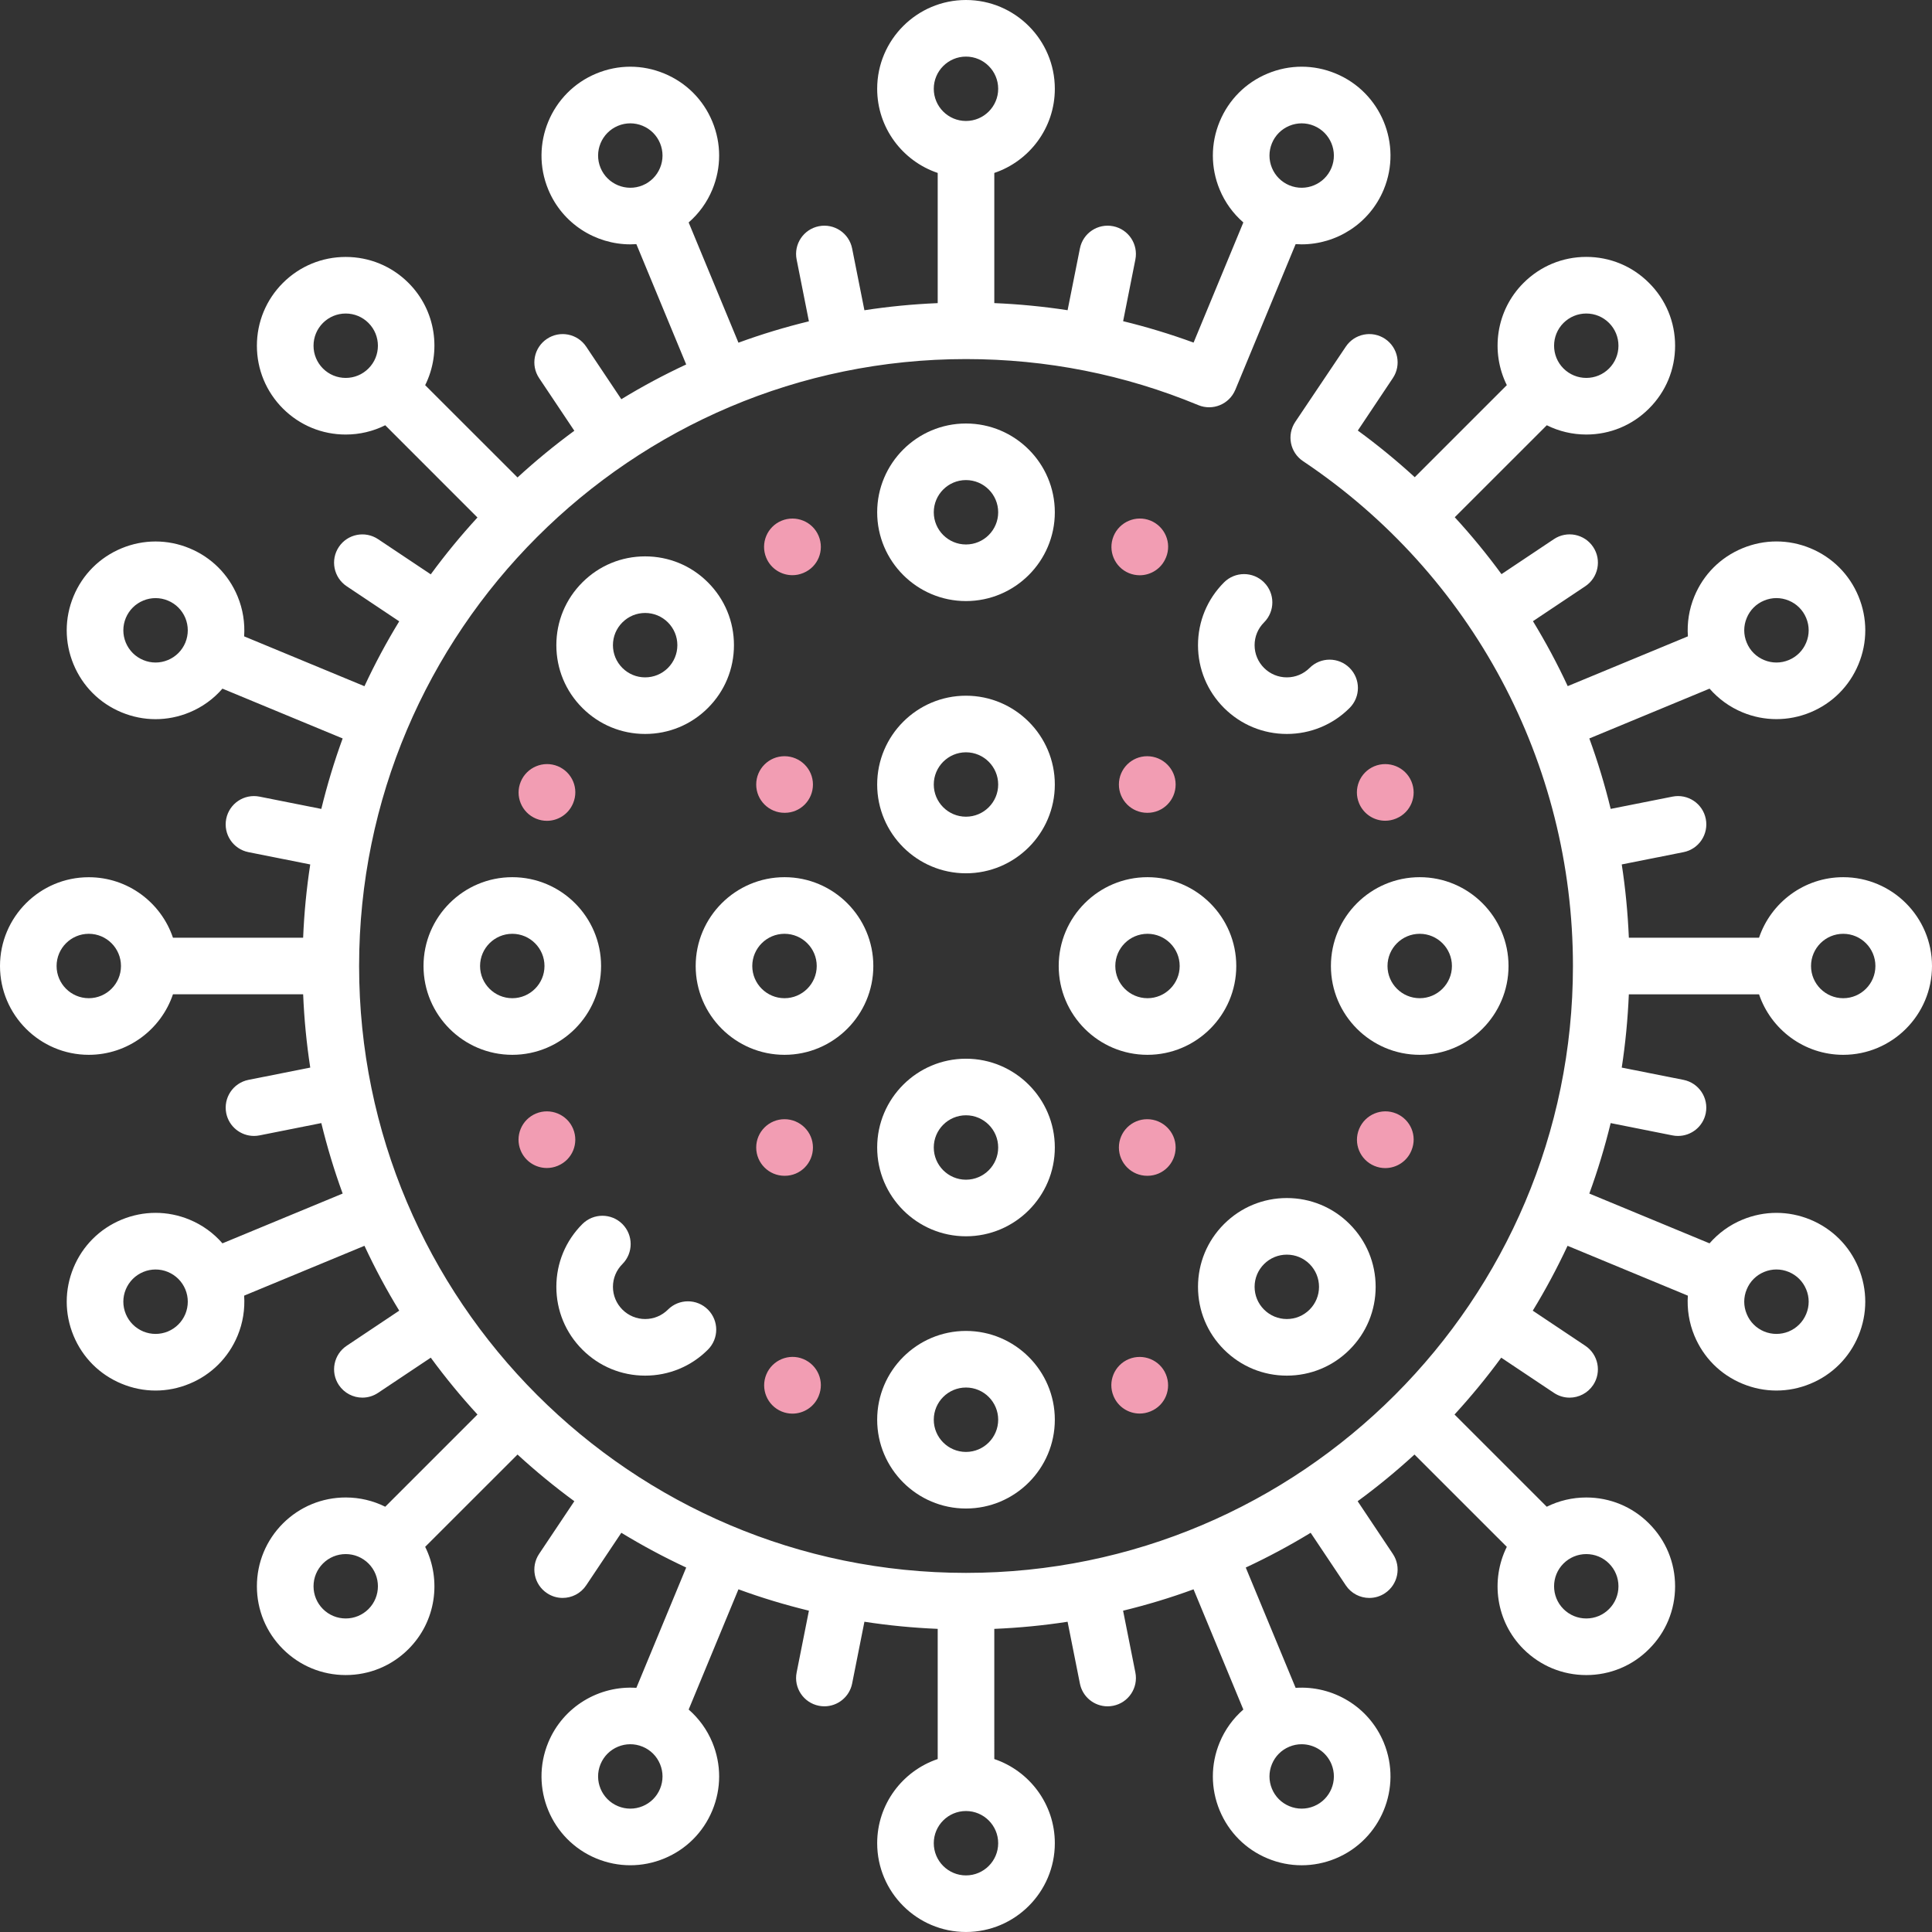 <?xml version="1.0" encoding="utf-8"?>
<!-- Generator: Adobe Illustrator 15.0.0, SVG Export Plug-In . SVG Version: 6.00 Build 0)  -->
<!DOCTYPE svg PUBLIC "-//W3C//DTD SVG 1.1//EN" "http://www.w3.org/Graphics/SVG/1.1/DTD/svg11.dtd">
<svg version="1.1" id="Layer_1" xmlns="http://www.w3.org/2000/svg" xmlns:xlink="http://www.w3.org/1999/xlink" x="0px" y="0px"
	 width="435px" height="435px" viewBox="0 0 435 435" enable-background="new 0 0 435 435" xml:space="preserve">
<rect x="0" y="0" width="435" height="435" fill="#333333" stroke="none"/>
<g>
	<path fill="#FFFFFF" d="M217.491,95.354c-11.016,0-19.99,8.965-19.99,19.991c0,11.02,8.974,19.989,19.99,19.989
		c11.024,0,20.008-8.969,20.008-19.989C237.499,104.319,228.516,95.354,217.491,95.354z M217.491,122.591
		c-3.999,0-7.247-3.254-7.247-7.247c0-3.999,3.249-7.252,7.247-7.252c4.007,0,7.255,3.254,7.255,7.252
		C224.746,119.337,221.498,122.591,217.491,122.591z"/>
	<path fill="#FFFFFF" d="M217.491,299.667c-11.016,0-19.99,8.967-19.99,19.991c0,11.023,8.974,19.993,19.99,19.993
		c11.024,0,20.008-8.97,20.008-19.993C237.499,308.633,228.516,299.667,217.491,299.667z M217.491,326.91
		c-3.999,0-7.247-3.256-7.247-7.252c0-3.999,3.249-7.249,7.247-7.249c4.007,0,7.255,3.25,7.255,7.249
		C224.746,323.654,221.498,326.91,217.491,326.91z"/>
	<path fill="#FFFFFF" d="M396.057,223.874c2.672,7.907,10.157,13.624,18.952,13.624c11.024,0,19.991-8.976,19.991-19.995
		c0-11.025-8.967-19.999-19.991-19.999c-8.795,0-16.28,5.716-18.952,13.622h-29.312c-0.237-5.559-0.766-11.066-1.599-16.494
		l13.916-2.769c3.445-0.688,5.69-4.045,5.002-7.494c-0.681-3.45-4.04-5.691-7.486-5.007l-13.924,2.765
		c-1.311-5.384-2.918-10.681-4.807-15.861l27.067-11.216c2.008,2.297,4.516,4.135,7.417,5.338c2.459,1.021,5.054,1.527,7.639,1.527
		c2.594,0,5.189-0.505,7.656-1.527c4.934-2.042,8.778-5.886,10.82-10.821c2.05-4.937,2.041-10.368,0-15.302
		c-2.042-4.938-5.887-8.779-10.82-10.824c-4.934-2.042-10.36-2.042-15.295,0c-4.95,2.045-8.786,5.886-10.828,10.824
		c-1.199,2.896-1.676,5.972-1.463,9.012l-27.06,11.208c-2.33-5.016-4.95-9.898-7.826-14.623l11.79-7.873
		c2.927-1.96,3.718-5.916,1.762-8.842c-1.958-2.927-5.912-3.712-8.838-1.757l-11.799,7.881c-3.259-4.449-6.764-8.727-10.522-12.811
		l20.722-20.712c2.722,1.356,5.751,2.088,8.89,2.088c5.35,0,10.37-2.084,14.129-5.857c3.794-3.781,5.87-8.8,5.87-14.138
		c0-5.342-2.076-10.365-5.87-14.138c-3.759-3.777-8.779-5.861-14.129-5.861c-5.344,0-10.353,2.084-14.13,5.861
		c-6.227,6.214-7.468,15.541-3.761,23.014l-20.729,20.727c-4.059-3.718-8.329-7.218-12.82-10.506l7.886-11.807
		c1.965-2.931,1.166-6.886-1.76-8.842c-2.927-1.948-6.874-1.166-8.83,1.76c0,0-11.246,16.741-11.382,16.945
		c-1.956,2.931-1.174,6.886,1.753,8.838c38.058,25.459,60.77,67.945,60.77,113.668c0,75.345-61.307,136.643-136.664,136.643
		c-75.34,0-136.638-61.298-136.638-136.643c0-75.352,61.298-136.653,136.638-136.653c18.128,0,35.727,3.487,52.313,10.369
		c3.232,1.339,6.959-0.188,8.312-3.416h0.008l13.594-32.835c0.451,0.034,0.894,0.051,1.336,0.051c7.851,0,15.311-4.648,18.5-12.342
		c4.22-10.187-0.636-21.904-10.819-26.12c-4.934-2.05-10.377-2.05-15.312,0c-4.934,2.042-8.762,5.887-10.811,10.821
		c-2.041,4.929-2.041,10.365,0,15.299c1.198,2.9,3.036,5.41,5.333,7.409l-11.202,27.051c-5.216-1.906-10.506-3.514-15.866-4.819
		l2.758-13.887c0.679-3.449-1.55-6.805-5.003-7.494c-3.452-0.685-6.805,1.552-7.485,5.009l-2.773,13.9
		c-5.443-0.833-10.948-1.37-16.502-1.599V38.938c7.91-2.667,13.628-10.149,13.628-18.944C237.499,8.97,228.516,0,217.491,0
		c-11.016,0-19.99,8.97-19.99,19.994c0,8.795,5.717,16.277,13.627,18.944v29.313c-5.58,0.234-11.092,0.766-16.501,1.604
		l-2.766-13.909c-0.688-3.457-4.041-5.694-7.494-5.009c-3.453,0.688-5.69,4.045-5.001,7.494l2.764,13.917
		c-5.409,1.314-10.709,2.918-15.864,4.81l-11.211-27.072c2.296-1.999,4.133-4.508,5.333-7.409c2.041-4.934,2.041-10.37,0-15.299
		c-2.042-4.934-5.887-8.779-10.821-10.821c-4.933-2.05-10.368-2.05-15.302,0c-10.191,4.216-15.04,15.933-10.821,26.12
		c3.182,7.694,10.651,12.342,18.493,12.342c0.442,0,0.894-0.017,1.344-0.051l11.22,27.093c-5.027,2.343-9.909,4.951-14.604,7.826
		l-7.912-11.837c-1.956-2.926-5.911-3.708-8.829-1.756c-2.935,1.953-3.726,5.912-1.769,8.838l7.928,11.858
		c-4.458,3.271-8.728,6.783-12.794,10.514L95.73,86.724c3.709-7.473,2.468-16.8-3.751-23.019c-3.776-3.777-8.803-5.853-14.137-5.853
		c-5.342,0-10.36,2.076-14.146,5.853c-3.77,3.773-5.854,8.8-5.854,14.138s2.083,10.356,5.854,14.138
		c3.785,3.777,8.803,5.857,14.146,5.857c3.138,0,6.167-0.728,8.897-2.088l20.764,20.768c-3.736,4.067-7.249,8.341-10.514,12.797
		l-11.859-7.918c-2.926-1.957-6.89-1.17-8.837,1.752c-1.957,2.931-1.166,6.886,1.76,8.842l11.834,7.906
		c-2.876,4.705-5.487,9.579-7.827,14.606l-27.092-11.225c0.204-3.036-0.272-6.111-1.472-9.008
		c-2.042-4.934-5.878-8.774-10.819-10.82c-4.926-2.045-10.37-2.045-15.304,0c-4.934,2.046-8.778,5.886-10.82,10.816
		c-2.041,4.934-2.041,10.37,0,15.302c2.042,4.94,5.886,8.779,10.82,10.821c2.467,1.021,5.061,1.536,7.656,1.536
		c2.586,0,5.18-0.514,7.648-1.536c2.9-1.2,5.409-3.033,7.407-5.338l27.068,11.216c-1.888,5.164-3.487,10.455-4.806,15.865
		l-13.917-2.769c-3.461-0.685-6.805,1.557-7.494,5.007c-0.68,3.458,1.548,6.805,5.009,7.494l13.909,2.769
		c-0.833,5.405-1.37,10.917-1.599,16.494H38.941c-2.669-7.906-10.156-13.614-18.951-13.614C8.966,197.504,0,206.478,0,217.503
		c0,11.019,8.966,19.995,19.99,19.995c8.795,0,16.282-5.717,18.951-13.624h29.314c0.229,5.58,0.766,11.088,1.599,16.498
		l-13.909,2.765c-3.461,0.69-5.689,4.045-5.009,7.494c0.603,3.032,3.267,5.13,6.243,5.13c0.408,0,0.833-0.037,1.25-0.122
		l13.917-2.771c1.318,5.411,2.918,10.706,4.806,15.866l-27.068,11.21c-1.998-2.301-4.507-4.134-7.407-5.333
		c-4.926-2.041-10.37-2.041-15.304,0c-4.934,2.047-8.778,5.887-10.82,10.82c-2.041,4.938-2.041,10.368,0,15.302
		c2.042,4.931,5.886,8.779,10.82,10.816c2.467,1.026,5.061,1.541,7.656,1.541c2.586,0,5.18-0.515,7.648-1.541
		c4.934-2.037,8.777-5.886,10.819-10.816c1.2-2.895,1.676-5.97,1.472-9.012l27.092-11.224c2.34,5.026,4.95,9.904,7.827,14.605
		l-11.834,7.906c-2.926,1.957-3.716,5.917-1.76,8.843c1.234,1.834,3.249,2.833,5.299,2.833c1.217,0,2.45-0.35,3.538-1.081
		l11.859-7.918c3.265,4.457,6.778,8.731,10.514,12.798L86.74,339.248c-2.731-1.358-5.759-2.084-8.897-2.084
		c-5.342,0-10.36,2.08-14.146,5.855c-3.77,3.783-5.854,8.801-5.854,14.138c0,5.338,2.083,10.366,5.854,14.134
		c3.785,3.782,8.803,5.857,14.146,5.857c5.333,0,10.36-2.075,14.137-5.857c6.219-6.214,7.461-15.54,3.751-23.014l20.79-20.781
		c4.067,3.731,8.337,7.243,12.794,10.51l-7.928,11.858c-1.958,2.93-1.166,6.89,1.769,8.842c1.081,0.728,2.314,1.076,3.522,1.076
		c2.058,0,4.083-0.995,5.307-2.836l7.912-11.833c4.695,2.865,9.578,5.482,14.604,7.826l-11.22,27.089
		c-8.327-0.558-16.468,4.169-19.837,12.295c-4.219,10.184,0.629,21.906,10.821,26.12c2.466,1.021,5.053,1.53,7.655,1.53
		c2.586,0,5.181-0.51,7.647-1.53c4.934-2.041,8.779-5.887,10.821-10.82c2.041-4.93,2.041-10.366,0-15.3
		c-1.2-2.901-3.037-5.409-5.333-7.412l11.211-27.069c5.154,1.895,10.455,3.493,15.864,4.812l-2.764,13.916
		c-0.689,3.448,1.548,6.805,5.001,7.493c0.425,0.085,0.834,0.124,1.25,0.124c2.978,0,5.64-2.101,6.244-5.126l2.766-13.917
		c5.41,0.839,10.922,1.37,16.501,1.605v29.312c-7.911,2.668-13.627,10.149-13.627,18.945c0,11.024,8.974,19.993,19.99,19.993
		c11.024,0,20.008-8.969,20.008-19.993c0-8.796-5.718-16.277-13.628-18.945V366.75c5.58-0.235,11.092-0.767,16.502-1.605
		l2.773,13.917c0.596,3.025,3.249,5.126,6.227,5.126c0.417,0,0.833-0.039,1.259-0.124c3.453-0.688,5.691-4.045,5.003-7.493
		l-2.766-13.916c5.409-1.319,10.709-2.918,15.864-4.812l11.212,27.069c-2.297,2.003-4.135,4.511-5.333,7.412
		c-2.041,4.934-2.041,10.37,0,15.3c2.049,4.934,5.877,8.779,10.811,10.82c2.468,1.028,5.07,1.53,7.655,1.53
		c2.595,0,5.188-0.51,7.656-1.53c10.184-4.214,15.039-15.937,10.819-26.12c-3.367-8.126-11.509-12.858-19.836-12.295l-11.229-27.089
		c5.027-2.344,9.909-4.961,14.614-7.826l7.911,11.833c1.225,1.841,3.249,2.836,5.291,2.836c1.225,0,2.459-0.349,3.539-1.076
		c2.926-1.952,3.725-5.912,1.76-8.842l-7.92-11.858c4.458-3.267,8.729-6.778,12.795-10.51l20.788,20.781
		c-3.707,7.474-2.466,16.8,3.744,23.014c3.794,3.782,8.803,5.857,14.146,5.857c5.342,0,10.37-2.075,14.129-5.857
		c3.794-3.768,5.87-8.796,5.87-14.134c0-5.337-2.076-10.354-5.87-14.138c-3.759-3.775-8.787-5.855-14.129-5.855
		c-3.139,0-6.168,0.726-8.897,2.084l-20.765-20.764c3.726-4.066,7.246-8.341,10.514-12.798l11.858,7.918
		c1.089,0.731,2.313,1.081,3.537,1.081c2.042,0,4.066-0.999,5.301-2.833c1.948-2.926,1.165-6.886-1.762-8.843l-11.832-7.906
		c2.875-4.701,5.479-9.579,7.834-14.605l27.085,11.224c-0.204,3.036,0.272,6.117,1.472,9.012c2.042,4.931,5.878,8.779,10.82,10.816
		c2.467,1.026,5.062,1.537,7.646,1.537c2.586,0,5.189-0.511,7.656-1.537c4.934-2.037,8.778-5.886,10.82-10.816
		c2.041-4.934,2.041-10.364,0-15.302c-2.042-4.934-5.887-8.773-10.82-10.82c-4.942-2.041-10.36-2.041-15.303,0
		c-2.901,1.199-5.401,3.032-7.409,5.333l-27.067-11.21c1.889-5.16,3.487-10.455,4.807-15.866l13.916,2.771
		c0.416,0.085,0.842,0.122,1.251,0.122c2.977,0,5.647-2.098,6.243-5.13c0.681-3.449-1.557-6.804-5.002-7.494l-13.916-2.765
		c0.833-5.41,1.361-10.918,1.599-16.498H396.057z M393.284,139.14c0.731-1.785,2.126-3.181,3.913-3.917
		c0.901-0.374,1.838-0.561,2.772-0.561c0.945,0,1.88,0.187,2.781,0.561c1.787,0.736,3.182,2.132,3.922,3.917
		c0.749,1.794,0.749,3.764,0,5.551c-0.74,1.791-2.135,3.182-3.922,3.922c-1.786,0.744-3.768,0.744-5.554,0
		c-1.787-0.74-3.182-2.131-3.913-3.922C392.536,142.904,392.536,140.935,393.284,139.14z M135.218,37.798
		c-1.531-3.692,0.229-7.937,3.929-9.472c0.886-0.37,1.829-0.557,2.773-0.557c0.936,0,1.873,0.187,2.773,0.557
		c1.786,0.745,3.181,2.135,3.921,3.922c0.741,1.794,0.741,3.764,0,5.55c-0.74,1.791-2.135,3.182-3.921,3.926l0,0l0,0
		C141.001,43.255,136.749,41.494,135.218,37.798z M286.384,32.249c0.741-1.787,2.136-3.178,3.923-3.922
		c0.893-0.37,1.836-0.557,2.771-0.557c0.944,0,1.88,0.187,2.774,0.557c3.7,1.536,5.453,5.78,3.93,9.472
		c-1.531,3.696-5.784,5.453-9.476,3.926l0,0l0,0c-1.787-0.745-3.182-2.135-3.923-3.926
		C285.645,36.012,285.645,34.042,286.384,32.249L286.384,32.249z M217.491,12.743c4.007,0,7.255,3.253,7.255,7.251
		c0,3.994-3.248,7.243-7.255,7.243c-3.999,0-7.247-3.249-7.247-7.243C210.244,15.996,213.493,12.743,217.491,12.743z
		 M37.803,148.613c-1.786,0.744-3.76,0.744-5.546,0c-1.788-0.74-3.182-2.131-3.931-3.922c-0.74-1.787-0.74-3.756,0-5.546
		c0.749-1.79,2.143-3.186,3.931-3.922c0.884-0.374,1.836-0.557,2.772-0.557c0.935,0,1.88,0.183,2.773,0.557
		c1.786,0.736,3.181,2.132,3.93,3.922c0.731,1.79,0.731,3.759,0,5.546C40.983,146.481,39.588,147.873,37.803,148.613z
		 M41.732,295.856c-0.749,1.79-2.144,3.182-3.93,3.931c-1.786,0.735-3.76,0.735-5.546,0c-1.788-0.749-3.182-2.141-3.931-3.931
		c-0.74-1.791-0.74-3.761,0-5.547c0.749-1.789,2.143-3.177,3.931-3.922c0.893-0.374,1.836-0.553,2.772-0.553
		c0.935,0,1.88,0.179,2.773,0.553c1.786,0.745,3.181,2.133,3.93,3.922C42.464,292.095,42.464,294.065,41.732,295.856z
		 M72.712,82.968c-1.361-1.37-2.119-3.19-2.119-5.125c0-1.939,0.758-3.76,2.119-5.129c1.37-1.365,3.19-2.123,5.13-2.123
		c1.93,0,3.751,0.757,5.121,2.123c2.832,2.829,2.832,7.431,0,10.25c-1.37,1.37-3.191,2.126-5.121,2.126
		C75.903,85.09,74.082,84.337,72.712,82.968z M19.99,224.75c-3.999,0-7.248-3.255-7.248-7.248c0-4.003,3.249-7.252,7.248-7.252
		c3.998,0,7.248,3.249,7.248,7.252C27.238,221.496,23.988,224.75,19.99,224.75z M82.972,362.283
		c-1.378,1.37-3.199,2.123-5.129,2.123c-1.932,0-3.76-0.753-5.13-2.123c-1.361-1.366-2.119-3.186-2.119-5.126
		c0-1.935,0.758-3.754,2.119-5.124c1.37-1.369,3.198-2.122,5.13-2.122c1.93,0,3.751,0.757,5.129,2.122
		C85.795,354.86,85.795,359.454,82.972,362.283L82.972,362.283z M148.614,402.749c-0.74,1.791-2.135,3.182-3.921,3.921
		c-1.787,0.739-3.76,0.739-5.547,0c-3.7-1.53-5.459-5.775-3.929-9.468c1.531-3.696,5.784-5.458,9.467-3.925h0.009l0,0
		c1.786,0.743,3.181,2.13,3.921,3.925C149.355,398.989,149.355,400.958,148.614,402.749L148.614,402.749z M299.782,397.202
		c1.523,3.692-0.229,7.938-3.93,9.468c-1.786,0.739-3.76,0.739-5.546,0c-1.787-0.739-3.182-2.13-3.923-3.921
		c-0.739-1.791-0.739-3.76,0-5.547c0.741-1.795,2.136-3.186,3.923-3.925l0,0l0,0c0.91-0.378,1.836-0.553,2.755-0.553
		C295.92,392.724,298.624,394.412,299.782,397.202z M217.491,422.257c-3.999,0-7.247-3.254-7.247-7.251
		c0-3.994,3.249-7.244,7.247-7.244c4.007,0,7.255,3.25,7.255,7.244C224.746,419.003,221.498,422.257,217.491,422.257z
		 M397.197,286.387c1.786-0.745,3.768-0.745,5.554,0c1.787,0.737,3.182,2.133,3.922,3.922c0.749,1.786,0.749,3.756,0,5.547
		c-0.74,1.79-2.135,3.182-3.922,3.931c-1.786,0.735-3.768,0.735-5.554,0c-1.787-0.749-3.182-2.141-3.913-3.931
		c-0.748-1.791-0.748-3.761,0-5.547C394.016,288.52,395.41,287.125,397.197,286.387z M415.009,210.251
		c3.999,0,7.248,3.249,7.248,7.252c0,3.993-3.249,7.248-7.248,7.248s-7.247-3.255-7.247-7.248
		C407.762,213.5,411.01,210.251,415.009,210.251L415.009,210.251z M352.028,72.713c1.377-1.365,3.199-2.123,5.13-2.123
		c1.938,0,3.76,0.757,5.128,2.123c1.362,1.369,2.118,3.19,2.118,5.129c0,1.935-0.756,3.755-2.118,5.125
		c-1.368,1.369-3.189,2.122-5.128,2.122c-1.931,0-3.753-0.757-5.13-2.122C349.203,80.144,349.203,75.542,352.028,72.713z
		 M362.286,352.033c1.362,1.37,2.118,3.189,2.118,5.124c0,1.94-0.756,3.76-2.118,5.126c-1.368,1.37-3.189,2.123-5.128,2.123
		c-1.931,0-3.753-0.753-5.13-2.123c-2.825-2.825-2.825-7.423,0-10.246c1.377-1.369,3.199-2.126,5.13-2.126
		C359.097,349.911,360.918,350.664,362.286,352.033L362.286,352.033z"/>
	<path fill="#FFFFFF" d="M339.652,217.503c0-11.025-8.976-19.999-19.99-19.999c-11.034,0-19.999,8.974-19.999,19.999
		c0,11.019,8.965,19.995,19.999,19.995C330.677,237.498,339.652,228.522,339.652,217.503z M312.405,217.503
		c0-4.003,3.249-7.252,7.257-7.252c3.988,0,7.247,3.249,7.247,7.252c0,3.993-3.259,7.248-7.247,7.248
		C315.654,224.75,312.405,221.5,312.405,217.503z"/>
	<path fill="#FFFFFF" d="M95.357,217.503c0,11.019,8.965,19.995,19.99,19.995c11.023,0,19.989-8.976,19.989-19.995
		c0-11.025-8.974-19.999-19.989-19.999C104.322,197.504,95.357,206.478,95.357,217.503z M122.593,217.503
		c0,3.997-3.257,7.248-7.246,7.248c-3.998,0-7.257-3.255-7.257-7.248c0-4.003,3.259-7.252,7.257-7.252
		C119.336,210.251,122.593,213.5,122.593,217.503z"/>
	<path fill="#FFFFFF" d="M131.126,131.127c-3.785,3.777-5.861,8.796-5.861,14.134c0,5.341,2.076,10.364,5.861,14.138
		c3.776,3.776,8.796,5.855,14.129,5.855c5.342,0,10.369-2.079,14.138-5.855c3.785-3.774,5.861-8.797,5.861-14.138
		c0-5.337-2.076-10.356-5.861-14.134c-3.769-3.782-8.796-5.856-14.138-5.856C139.922,125.271,134.902,127.346,131.126,131.127z
		 M152.511,145.261c0,1.936-0.758,3.755-2.119,5.129c-1.377,1.37-3.198,2.123-5.138,2.123c-1.931,0-3.743-0.753-5.121-2.123
		c-1.37-1.374-2.127-3.193-2.127-5.129c0-1.936,0.758-3.751,2.127-5.121c1.377-1.375,3.189-2.127,5.121-2.127
		c1.939,0,3.76,0.753,5.138,2.127C151.753,141.51,152.511,143.325,152.511,145.261L152.511,145.261z"/>
	<path fill="#FFFFFF" d="M289.735,309.73c5.334,0,10.37-2.076,14.138-5.855c3.777-3.77,5.861-8.797,5.861-14.135
		c0-5.343-2.084-10.362-5.861-14.138c-3.768-3.777-8.804-5.857-14.138-5.857c-5.333,0-10.352,2.08-14.137,5.857
		c-3.777,3.775-5.861,8.795-5.861,14.138c0,5.338,2.084,10.365,5.861,14.135C279.384,307.654,284.402,309.73,289.735,309.73z
		 M284.606,284.611c1.379-1.37,3.198-2.119,5.129-2.119c1.941,0,3.751,0.749,5.13,2.119c1.36,1.373,2.118,3.189,2.118,5.129
		c0,1.935-0.758,3.751-2.118,5.12c-1.379,1.37-3.188,2.127-5.13,2.127c-1.931,0-3.75-0.757-5.129-2.127
		c-1.37-1.369-2.126-3.189-2.126-5.124C282.48,287.8,283.236,285.984,284.606,284.611L284.606,284.611z"/>
	<path fill="#FFFFFF" d="M294.865,150.39c-1.379,1.37-3.188,2.123-5.13,2.123c-1.931,0-3.75-0.753-5.129-2.123
		c-1.37-1.374-2.126-3.193-2.126-5.129c0-1.936,0.756-3.751,2.126-5.121c2.493-2.492,2.493-6.529,0-9.013
		c-2.484-2.487-6.516-2.487-9.008,0c-3.777,3.777-5.861,8.796-5.861,14.134c0,5.341,2.084,10.364,5.861,14.138
		c3.785,3.776,8.804,5.855,14.137,5.855c5.334,0,10.37-2.079,14.138-5.855c2.493-2.488,2.493-6.521,0-9.009
		C301.381,147.902,297.349,147.902,294.865,150.39L294.865,150.39z"/>
	<path fill="#FFFFFF" d="M145.255,309.73c5.342,0,10.369-2.076,14.138-5.855c2.492-2.489,2.492-6.521,0-9.015
		c-2.484-2.483-6.516-2.483-9,0c-1.377,1.37-3.198,2.127-5.13,2.127c-1.929,0-3.751-0.757-5.128-2.127
		c-1.362-1.369-2.127-3.189-2.127-5.124c0-1.936,0.765-3.758,2.127-5.125c2.483-2.489,2.483-6.525,0-9.013
		c-2.484-2.485-6.515-2.485-9.008,0c-3.785,3.775-5.861,8.795-5.861,14.138c0,5.338,2.076,10.361,5.861,14.139
		C134.902,307.654,139.922,309.73,145.255,309.73L145.255,309.73z"/>
	<path fill="#FFFFFF" d="M217.491,156.642c-11.016,0-19.99,8.972-19.99,19.996s8.974,19.989,19.99,19.989
		c11.024,0,20.008-8.965,20.008-19.989S228.516,156.642,217.491,156.642z M217.491,183.884c-3.999,0-7.247-3.254-7.247-7.247
		c0-3.995,3.249-7.252,7.247-7.252c4.007,0,7.255,3.257,7.255,7.252C224.746,180.63,221.498,183.884,217.491,183.884z"/>
	<path fill="#FFFFFF" d="M217.491,238.374c-11.016,0-19.99,8.961-19.99,19.99c0,11.021,8.974,19.993,19.99,19.993
		c11.024,0,20.008-8.973,20.008-19.993C237.499,247.334,228.516,238.374,217.491,238.374z M217.491,265.615
		c-3.999,0-7.247-3.254-7.247-7.251c0-3.995,3.249-7.252,7.247-7.252c4.007,0,7.255,3.257,7.255,7.252
		C224.746,262.361,221.498,265.615,217.491,265.615z"/>
	<path fill="#FFFFFF" d="M278.354,217.503c0-11.025-8.976-19.999-19.989-19.999c-11.034,0-19.991,8.974-19.991,19.999
		c0,11.019,8.957,19.995,19.981,19.995C269.379,237.498,278.354,228.522,278.354,217.503z M258.365,224.75
		c-3.999,0-7.248-3.255-7.248-7.248c0-4.003,3.249-7.252,7.248-7.252c3.989,0,7.246,3.249,7.246,7.252
		C265.611,221.496,262.354,224.75,258.365,224.75z"/>
	<path fill="#FFFFFF" d="M196.634,217.503c0-11.025-8.974-19.999-19.99-19.999c-11.025,0-20.008,8.974-20.008,19.999
		c0,11.019,8.983,19.995,19.999,19.995C187.66,237.498,196.634,228.522,196.634,217.503z M176.635,224.75
		c-3.999,0-7.256-3.255-7.256-7.248c0-4.003,3.267-7.252,7.256-7.252c3.989,0,7.256,3.249,7.256,7.252
		C183.891,221.496,180.624,224.75,176.635,224.75z"/>
	<path fill="#F29DB3" d="M176.635,183.009h0.068c3.522,0,6.337-2.854,6.337-6.372s-2.893-6.372-6.405-6.372
		s-6.371,2.854-6.371,6.372S173.122,183.009,176.635,183.009z"/>
	<path fill="#F29DB3" d="M176.703,264.736c3.522,0,6.337-2.854,6.337-6.372s-2.893-6.371-6.405-6.371s-6.371,2.854-6.371,6.371
		s2.858,6.372,6.371,6.372H176.703z"/>
	<path fill="#F29DB3" d="M251.925,176.638c0,3.518,2.85,6.372,6.372,6.372h0.068c3.513,0,6.337-2.854,6.337-6.372
		s-2.893-6.372-6.405-6.372C254.774,170.266,251.925,173.12,251.925,176.638L251.925,176.638z"/>
	<path fill="#F29DB3" d="M178.413,129.507c0.816,0,1.633-0.157,2.433-0.489l0.059-0.026c3.257-1.348,4.772-5.061,3.42-8.314
		c-1.354-3.259-5.113-4.781-8.363-3.433c-3.249,1.345-4.79,5.07-3.445,8.324C173.531,128.027,175.911,129.507,178.413,129.507z"/>
	<path fill="#F29DB3" d="M309.429,172.532c-3.25,1.362-4.78,5.092-3.421,8.341c1.021,2.441,3.387,3.922,5.869,3.922
		c0.835,0,1.66-0.162,2.46-0.494l0.06-0.029c3.249-1.353,4.755-5.074,3.394-8.319C316.438,172.703,312.679,171.185,309.429,172.532
		L309.429,172.532z"/>
	<path fill="#F29DB3" d="M123.121,262.982c0.817,0,1.642-0.155,2.434-0.483l0.068-0.031c3.249-1.353,4.763-5.065,3.419-8.31
		c-1.353-3.26-5.112-4.785-8.354-3.442c-3.257,1.353-4.798,5.078-3.454,8.333C118.255,261.501,120.62,262.982,123.121,262.982
		L123.121,262.982z"/>
	<path fill="#F29DB3" d="M254.153,306.008c-3.25,1.349-4.797,5.077-3.436,8.327c1.012,2.454,3.385,3.935,5.887,3.935
		c0.798,0,1.633-0.157,2.432-0.488l0.061-0.025c3.258-1.345,4.763-5.062,3.41-8.315
		C261.162,306.191,257.402,304.664,254.153,306.008L254.153,306.008z"/>
	<path fill="#F29DB3" d="M258.297,251.993c-3.522,0-6.372,2.854-6.372,6.371s2.85,6.372,6.372,6.372h0.068
		c3.513,0,6.337-2.854,6.337-6.372S261.81,251.993,258.297,251.993L258.297,251.993z"/>
	<path fill="#F29DB3" d="M117.252,175.995c-1.352,3.245,0.188,6.976,3.437,8.324c0.799,0.335,1.625,0.493,2.45,0.493
		c2.492,0,4.865-1.475,5.885-3.93l0.026-0.06c1.353-3.253-0.204-6.949-3.445-8.302C122.347,171.172,118.604,172.741,117.252,175.995
		L117.252,175.995z"/>
	<path fill="#F29DB3" d="M259.045,117.22c-3.257-1.332-7.001,0.263-8.327,3.517c-1.328,3.253,0.229,6.979,3.486,8.314
		c0.783,0.319,1.599,0.473,2.417,0.473c2.5,0,4.882-1.494,5.886-3.96l0.034-0.063C263.868,122.237,262.303,118.555,259.045,117.22
		L259.045,117.22z"/>
	<path fill="#F29DB3" d="M175.979,317.798c0.801,0.336,1.635,0.489,2.442,0.489c2.493,0,4.875-1.48,5.887-3.921l0.025-0.07
		c1.352-3.243-0.205-6.943-3.455-8.298c-3.24-1.353-6.991,0.218-8.336,3.464C171.191,312.719,172.73,316.445,175.979,317.798
		L175.979,317.798z"/>
	<path fill="#F29DB3" d="M317.782,259.074l0.024-0.067c1.353-3.25-0.195-6.946-3.445-8.294c-3.25-1.353-6.991,0.217-8.344,3.47
		c-1.354,3.249,0.188,6.976,3.438,8.328c0.798,0.331,1.624,0.492,2.439,0.492C314.396,263.002,316.769,261.525,317.782,259.074
		L317.782,259.074z"/>
</g>
</svg>
